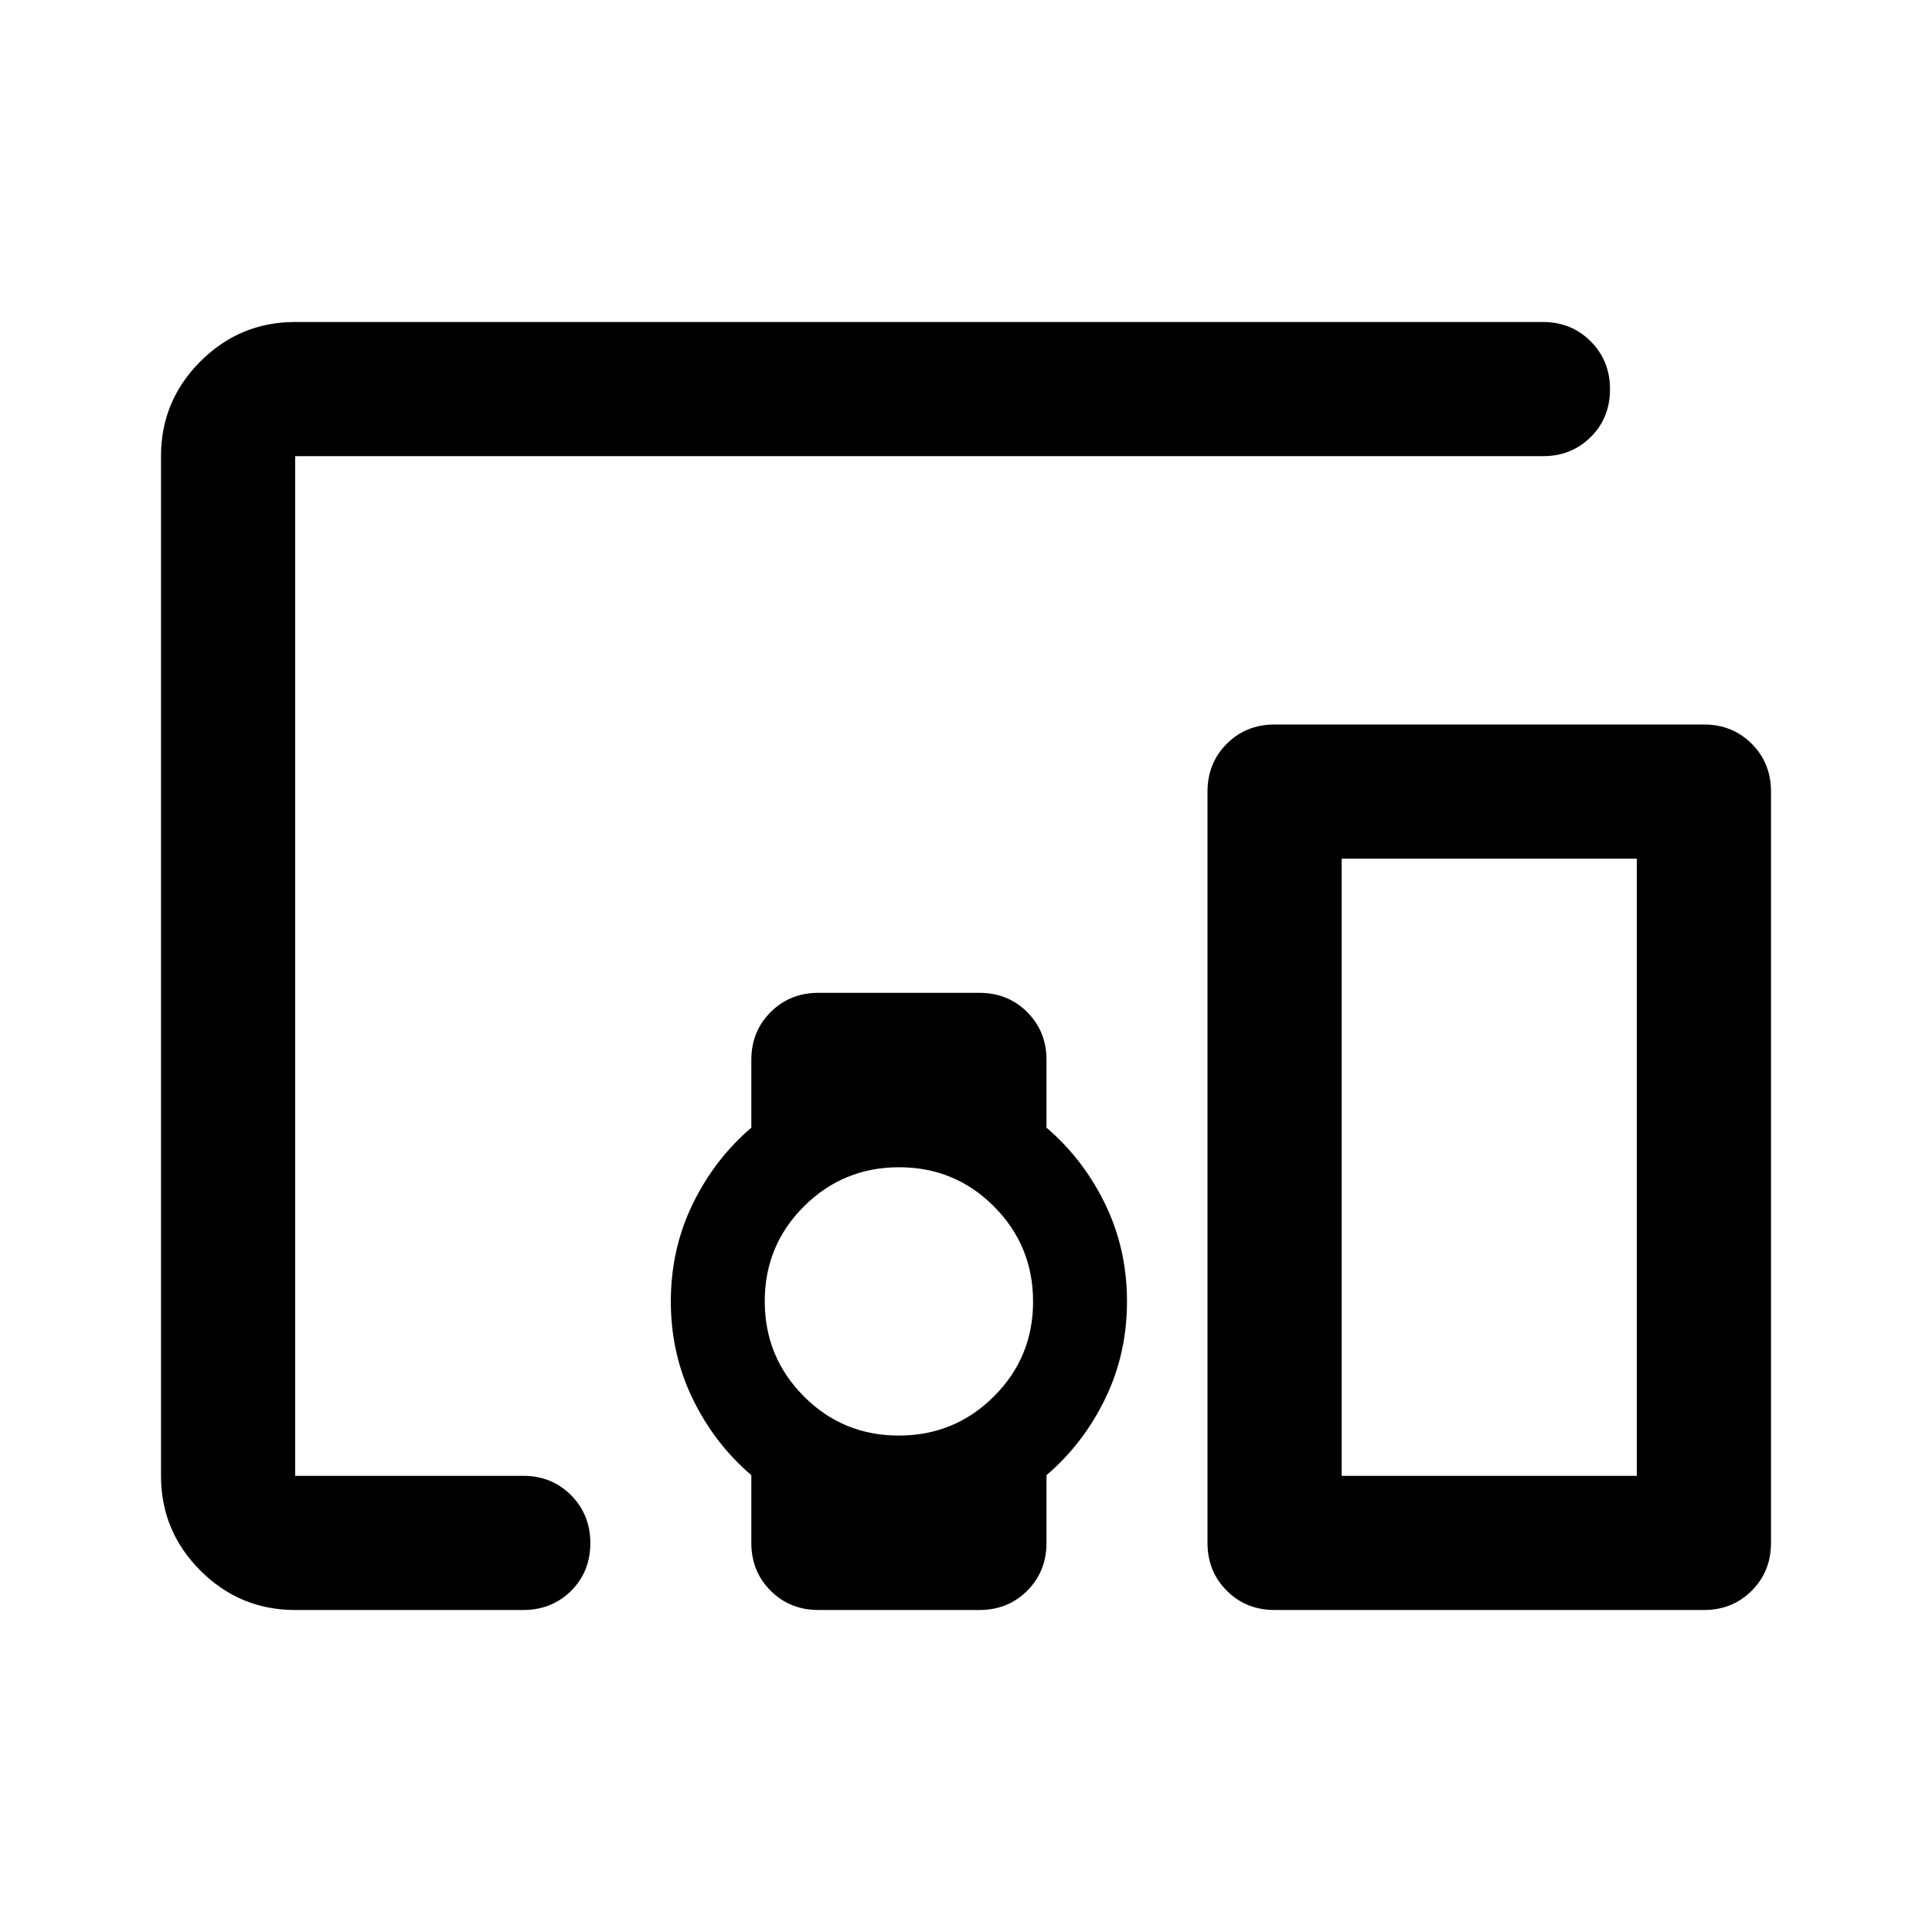 <svg xmlns="http://www.w3.org/2000/svg" height="40" viewBox="0 -960 960 960" width="40"><path d="M146.67-160q-27.5 0-47.09-19.58Q80-199.17 80-226.67v-506.66q0-27.5 19.58-47.09Q119.17-800 146.67-800h620q14.16 0 23.75 9.62 9.58 9.61 9.58 23.83 0 14.22-9.58 23.72-9.59 9.5-23.75 9.5h-620v506.66H260q14.17 0 23.75 9.62t9.58 23.83q0 14.22-9.58 23.72-9.58 9.5-23.75 9.5H146.67Zm299.92-86.67q27.74 0 47.24-19.42 19.5-19.42 19.5-47.16 0-27.75-19.42-47.25T446.75-380q-27.75 0-47.25 19.42T380-313.41q0 27.74 19.42 47.24 19.42 19.5 47.17 19.5ZM846.67-160H633.33q-14.16 0-23.75-9.58-9.58-9.59-9.58-23.75v-373.34q0-14.16 9.58-23.75 9.59-9.58 23.75-9.58h213.34q14.16 0 23.75 9.58 9.58 9.59 9.58 23.75v373.34q0 14.16-9.58 23.75-9.59 9.58-23.75 9.58Zm-180-66.67h146.66v-306.66H666.67v306.66Zm-293.34 33.34V-227q-18.33-15.67-29.16-38-10.84-22.33-10.84-48.33t10.84-48.34q10.83-22.33 29.16-38v-33.66q0-14.17 9.59-23.75 9.58-9.59 23.75-9.59h80q14.16 0 23.75 9.59 9.58 9.58 9.58 23.75v33.66q18.33 15.67 29.17 38Q560-339.33 560-313.33q0 26-10.83 48.33-10.84 22.33-29.17 38v33.67q0 14.16-9.58 23.75-9.59 9.58-23.75 9.58h-80q-14.17 0-23.75-9.58-9.59-9.59-9.59-23.75Zm293.34-33.34h146.66-146.66Z"/></svg>